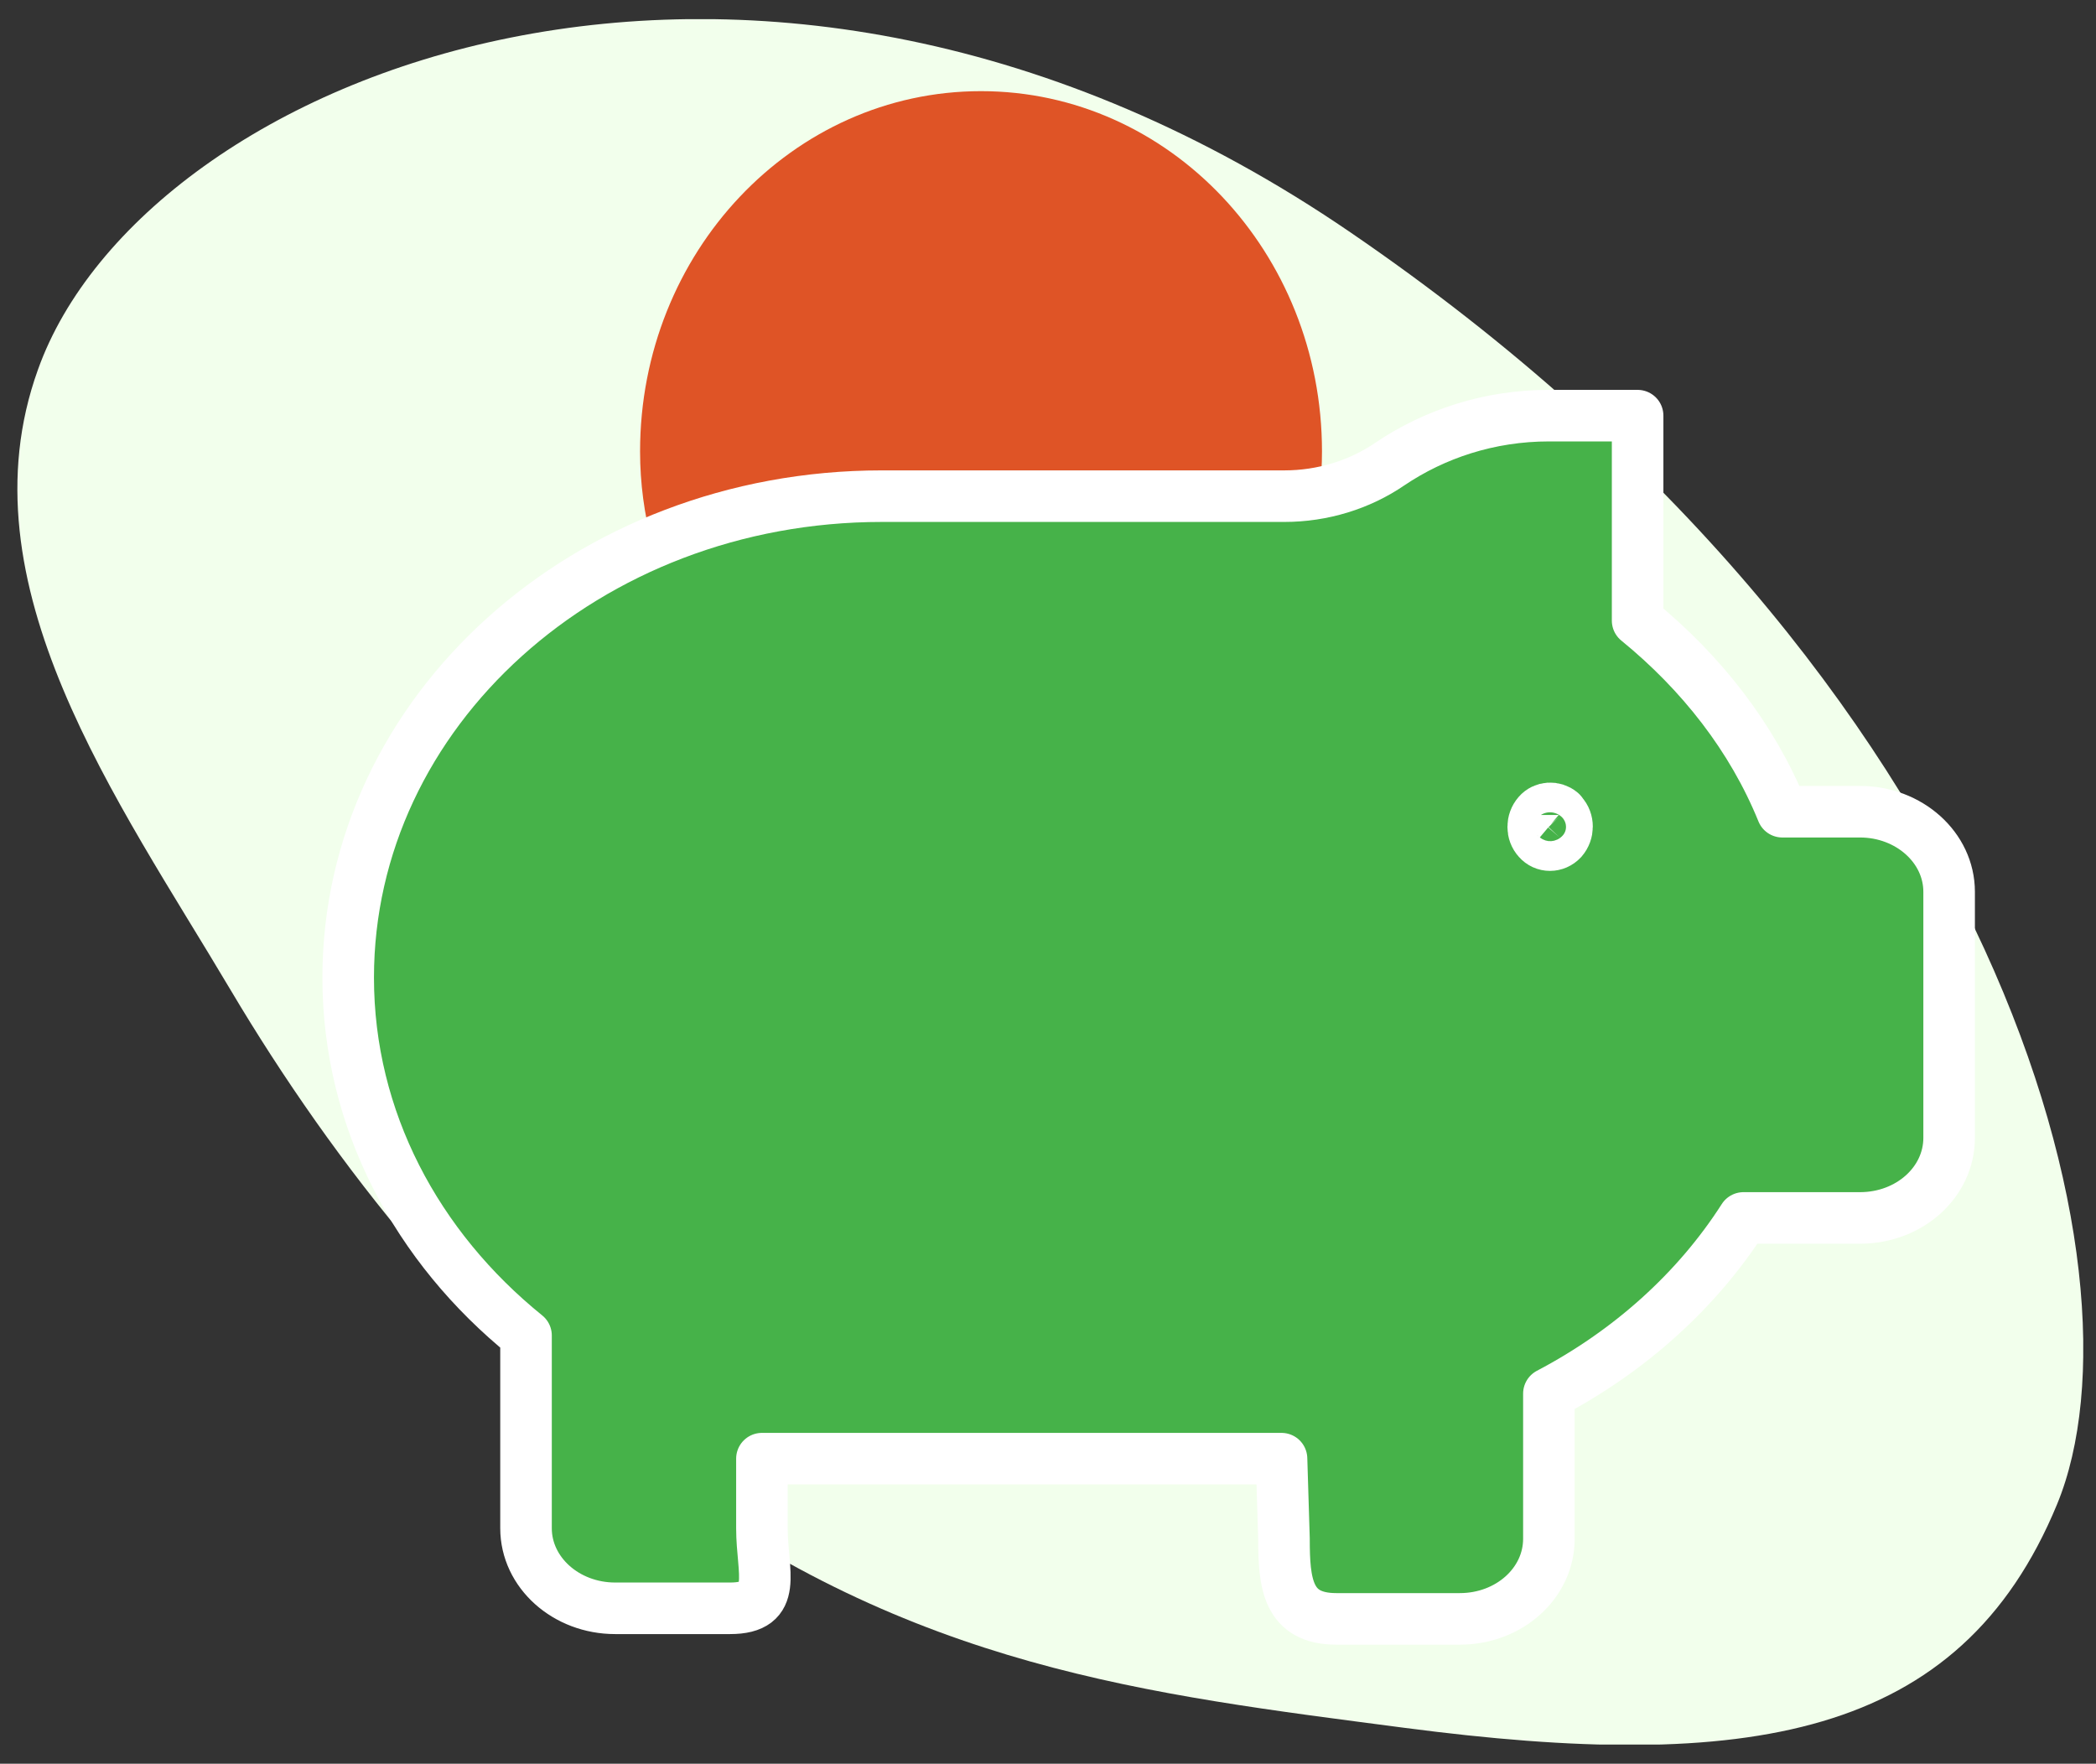 <svg xmlns="http://www.w3.org/2000/svg" width="82" height="69" viewBox="0 0 82 69" fill="none">
  <rect x="0" y="0" width="82" height="69" fill="#333333" stroke="none"/>
  <g clip-path="url(#clip0_35_1134)">
    <path d="M80.478 58.848C76.671 68.075 68.323 69.347 54.952 67.597C44.892 66.277 35.727 65.259 25.683 57.813C18.645 52.611 13.08 45.564 9.017 38.723C4.619 31.31 -1.539 22.862 1.484 14.463C5.61 2.897 29.569 -6.823 52.825 9.086C78.383 26.553 84.205 49.812 80.478 58.848Z" fill="#F2FFEC"/>
    <path fill-rule="evenodd" clip-rule="evenodd" d="M50.423 23.61C51.223 21.797 51.719 19.792 51.719 17.661C51.719 9.881 45.753 3.566 38.38 3.566C31.007 3.566 25.041 9.881 25.041 17.661C25.041 20.174 25.713 22.497 26.8 24.533" fill="#DF5426"/>
    <path fill-rule="evenodd" clip-rule="evenodd" d="M64.067 16.261V24.279C66.562 26.315 68.545 28.844 69.729 31.756H72.768C74.687 31.756 76.254 33.156 76.254 34.89V44.514C76.254 46.248 74.703 47.648 72.768 47.648H68.209C66.386 50.496 63.747 52.866 60.596 54.521V60.2C60.596 61.934 59.045 63.334 57.11 63.334H52.279C50.36 63.334 50.232 61.934 50.232 60.2L50.136 57.066H29.808V59.787C29.808 61.521 30.48 62.92 28.56 62.92H24.066C22.147 62.92 20.579 61.521 20.579 59.787V52.246C16.309 48.794 13.622 43.814 13.622 38.246C13.622 27.842 22.962 19.411 34.494 19.411H50.248C51.736 19.411 53.191 18.965 54.375 18.154C56.118 16.977 58.261 16.261 60.596 16.261H64.067Z" fill="#46B249" stroke="white" stroke-width="2.017" stroke-linecap="round" stroke-linejoin="round"/>
    <path d="M61.012 31.931C61.22 32.154 61.22 32.519 61.012 32.758C60.804 32.981 60.468 32.981 60.276 32.758C60.068 32.535 60.068 32.169 60.276 31.931C60.452 31.724 60.772 31.708 60.98 31.883C60.98 31.899 60.996 31.915 61.012 31.931Z" stroke="white" stroke-width="2.292" stroke-linecap="round" stroke-linejoin="round"/>
  </g>
  <defs>
    <clipPath id="clip0_35_1134">
      <rect width="80.833" height="67.5" fill="white" transform="translate(0.667 0.75)"/>
    </clipPath>
  </defs>
</svg>